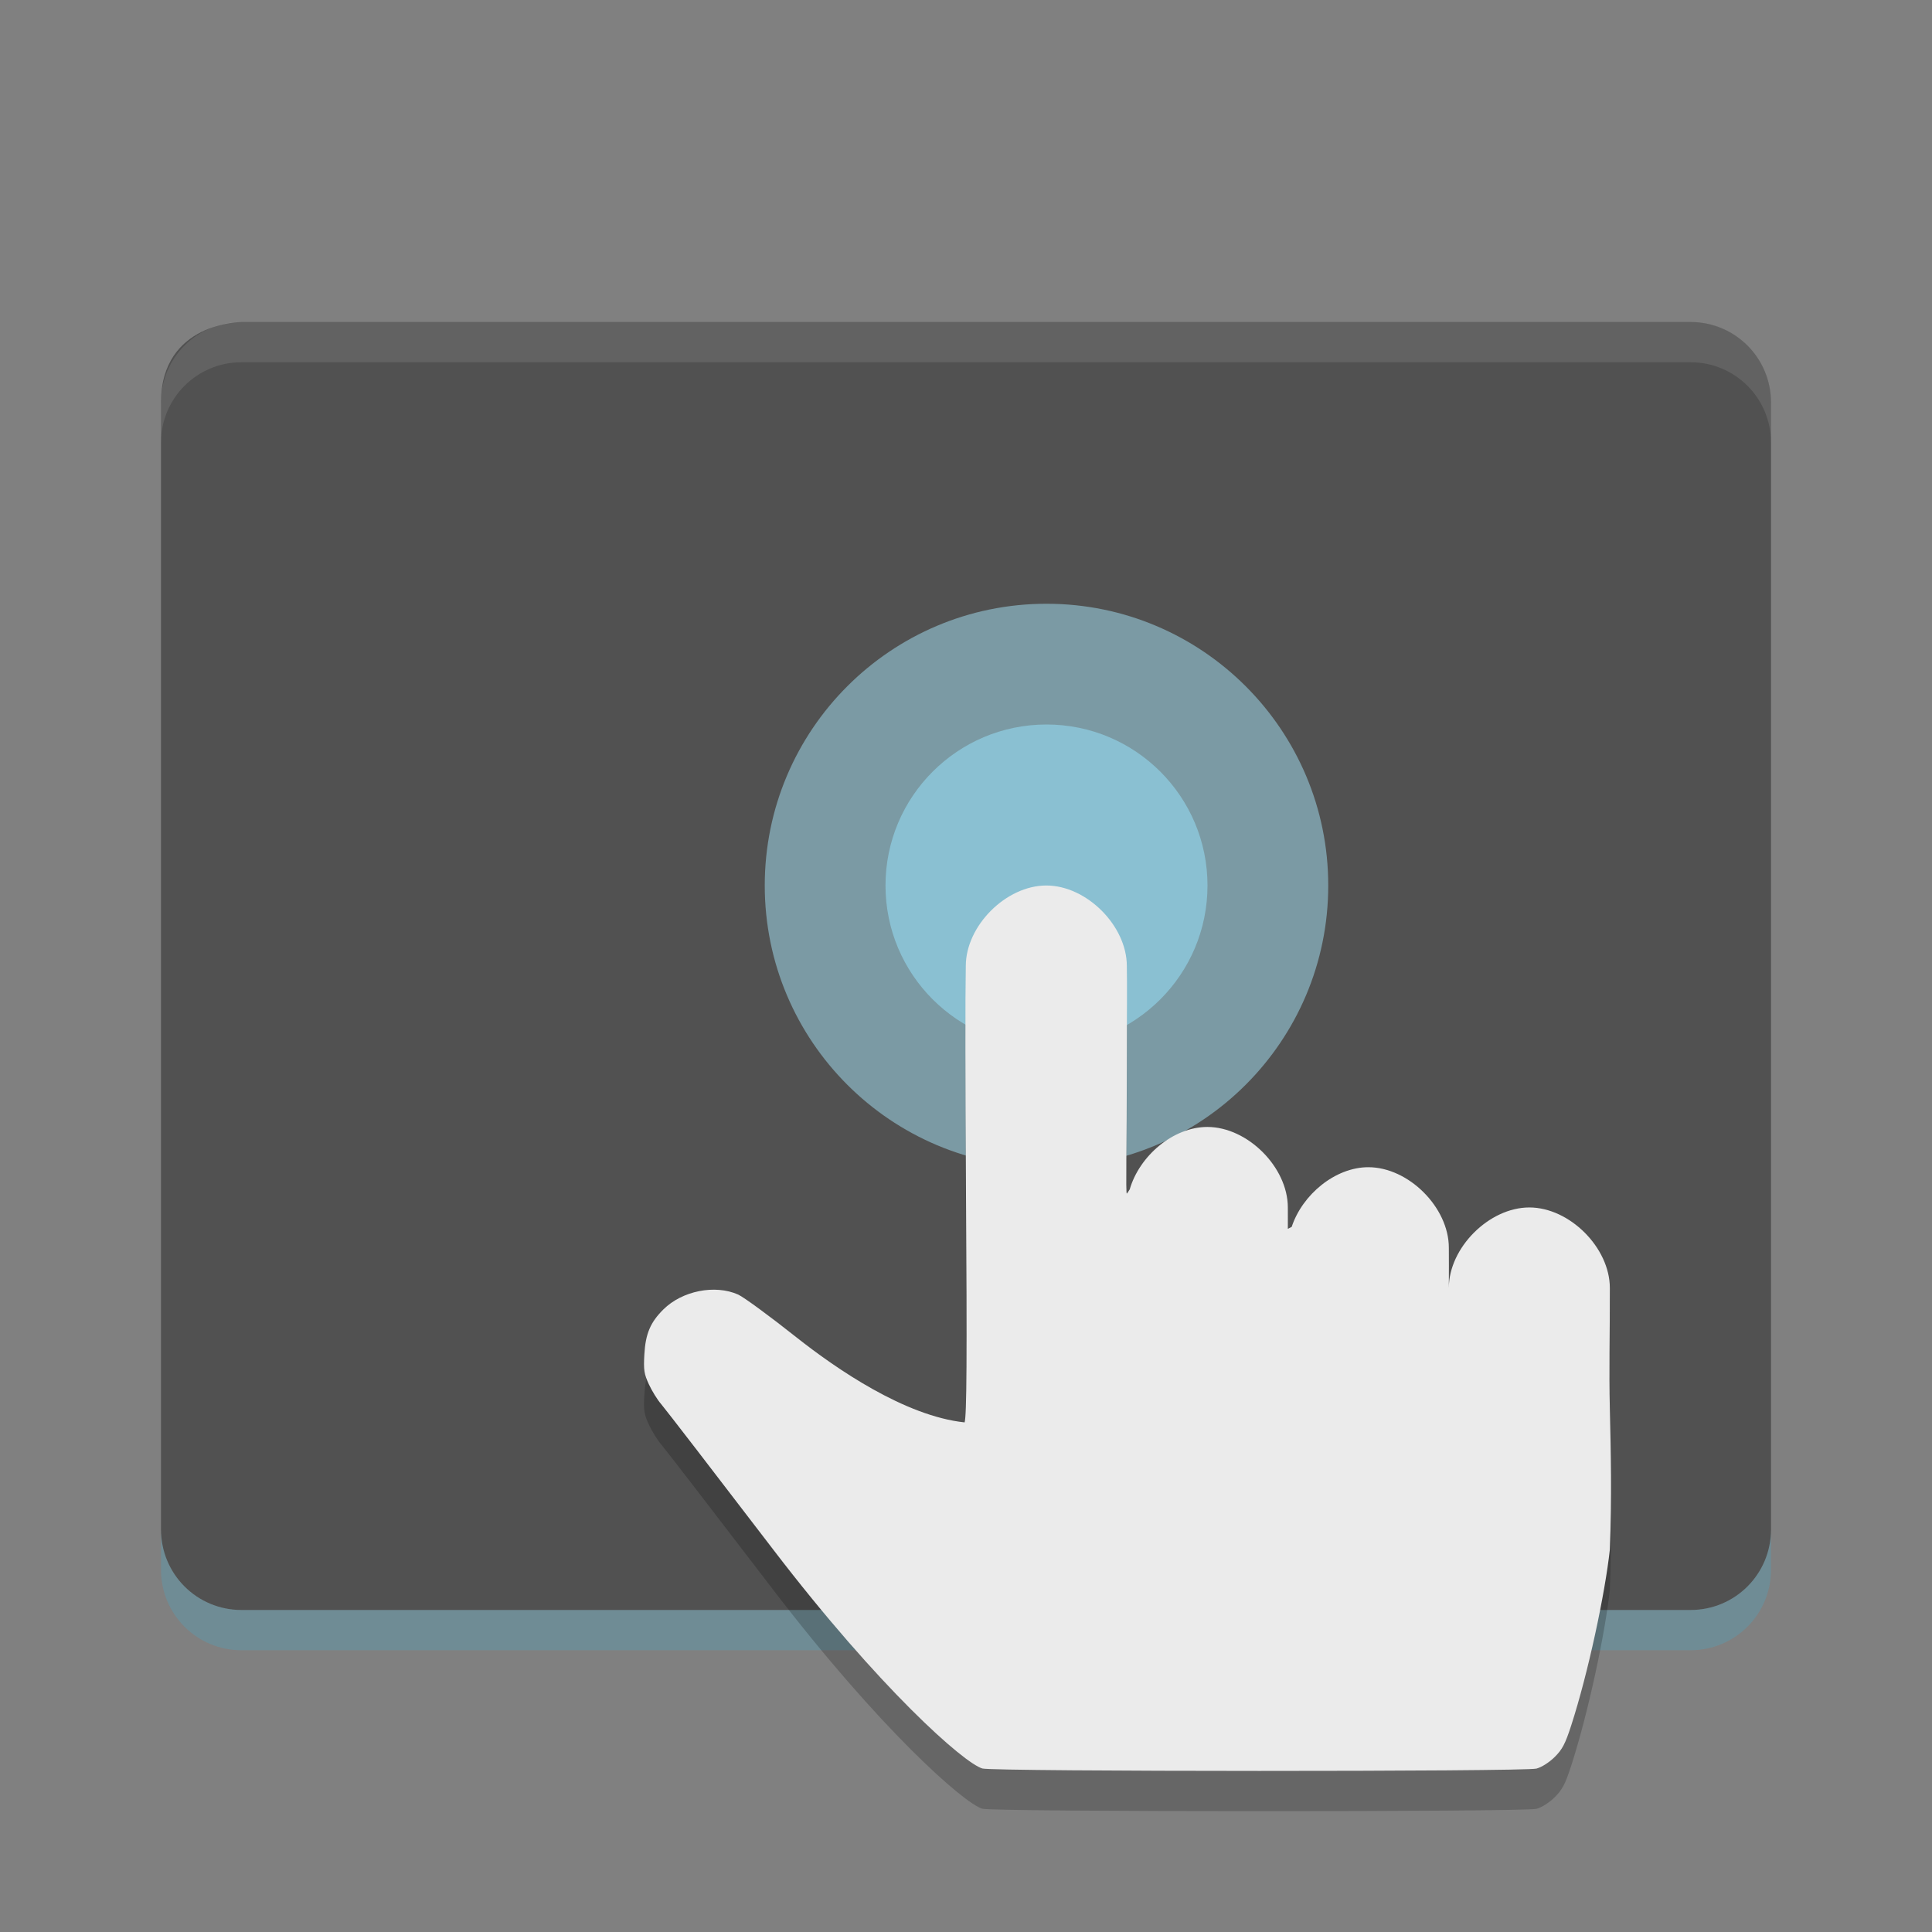 <svg width="48" height="48" version="1" xmlns="http://www.w3.org/2000/svg">
 <rect width="100%" height="100%" fill="#808080" stroke="none"/>
 <path d="m6 8s-2 0-2 2v28c0 1.108 0.892 2 2 2h36c1.108 0 2-0.892 2-2v-28c0-1.108-0.892-2-2-2z" style="fill:#515151"/>
 <circle cx="26" cy="22" r="7" style="fill:#a6e4f7;opacity:.498"/>
 <path d="m4 38v1c0 1.108 0.892 2 2 2h36c1.108 0 2-0.892 2-2v-1c0 1.108-0.892 2-2 2h-36c-1.108 0-2-0.892-2-2z" style="fill:#2ebeeb;opacity:.2"/>
 <path d="m6 8c-1.108 0-2 0.892-2 2v1c0-1.108 0.892-2 2-2h36c1.108 0 2 0.892 2 2v-1c0-1.108-0.892-2-2-2z" style="fill:#ffffff;opacity:.1"/>
 <path d="m25.995 23c-1 0-2 1-2 2-0.015 0.883-0.013 2.725 0.004 5.443 0.027 4.345 0.019 5.71-0.033 5.896-1.48-0.156-3.184-1.326-4.186-2.119-0.655-0.52-1.304-0.995-1.441-1.057-0.575-0.256-1.39-0.094-1.857 0.369-0.323 0.32-0.444 0.604-0.473 1.117-0.022 0.392-0.007 0.486 0.113 0.746 0.076 0.164 0.212 0.384 0.303 0.488 0.091 0.105 1.339 1.724 2.772 3.598 2.654 3.471 4.757 5.328 5.211 5.457 0.278 0.079 13.478 0.081 13.766 2e-3 0.131-0.036 0.318-0.155 0.453-0.289 0.189-0.188 0.261-0.326 0.408-0.779 0.421-1.299 0.842-3.275 0.961-4.373 0.052-1.275 0.024-2.466 0-3.5-0.022-0.951 0.002-1.821 1e-6 -3 0-1-1-2-2-2s-2 1-2 2c4.16e-4 -0.293 0.004-0.812 0-1 0-1-1-2-2-2-0.825 0-1.641 0.683-1.904 1.482-0.032 0.016-0.064 0.031-0.096 0.049-5.7e-4 -0.128 2e-3 -0.431 0-0.531 0-1-1-2-2-2-0.849 0-1.69 0.722-1.928 1.551-0.02 0.03-0.062 0.1-0.072 0.104-0.03 0.011 0-1.247 0-3.127 0-1.288 0.009-2.053 0-2.527 0-1-1-2-2-2z" style="opacity:.2"/>
 <circle cx="26" cy="22" r="4" style="fill:#96def5;opacity:.569"/>
 <path d="m25.995 22c-1 0-2 1-2 2-0.015 0.883-0.013 2.725 0.004 5.443 0.027 4.345 0.019 5.71-0.033 5.896-1.48-0.156-3.184-1.326-4.186-2.119-0.655-0.52-1.304-0.995-1.441-1.057-0.575-0.256-1.39-0.094-1.857 0.369-0.323 0.32-0.444 0.604-0.473 1.117-0.022 0.392-0.007 0.486 0.113 0.746 0.076 0.164 0.212 0.384 0.303 0.488 0.091 0.105 1.339 1.724 2.772 3.598 2.654 3.471 4.757 5.328 5.211 5.457 0.278 0.079 13.478 0.081 13.766 2e-3 0.131-0.036 0.318-0.155 0.453-0.289 0.189-0.188 0.261-0.326 0.408-0.779 0.421-1.299 0.842-3.275 0.961-4.373 0.052-1.275 0.024-2.466 0-3.5-0.022-0.951 0.002-1.821 1e-6 -3 0-1-1-2-2-2s-2 1-2 2c4.16e-4 -0.293 0.004-0.812 0-1 0-1-1-2-2-2-0.825 0-1.641 0.683-1.904 1.482-0.032 0.016-0.064 0.031-0.096 0.049-5.7e-4 -0.128 2e-3 -0.431 0-0.531 0-1-1-2-2-2-0.849 0-1.69 0.722-1.928 1.551-0.02 0.03-0.062 0.1-0.072 0.104-0.03 0.011 0-1.247 0-3.127 0-1.288 0.009-2.053 0-2.527 0-1-1-2-2-2z" style="fill:#ebebeb"/>
</svg>
